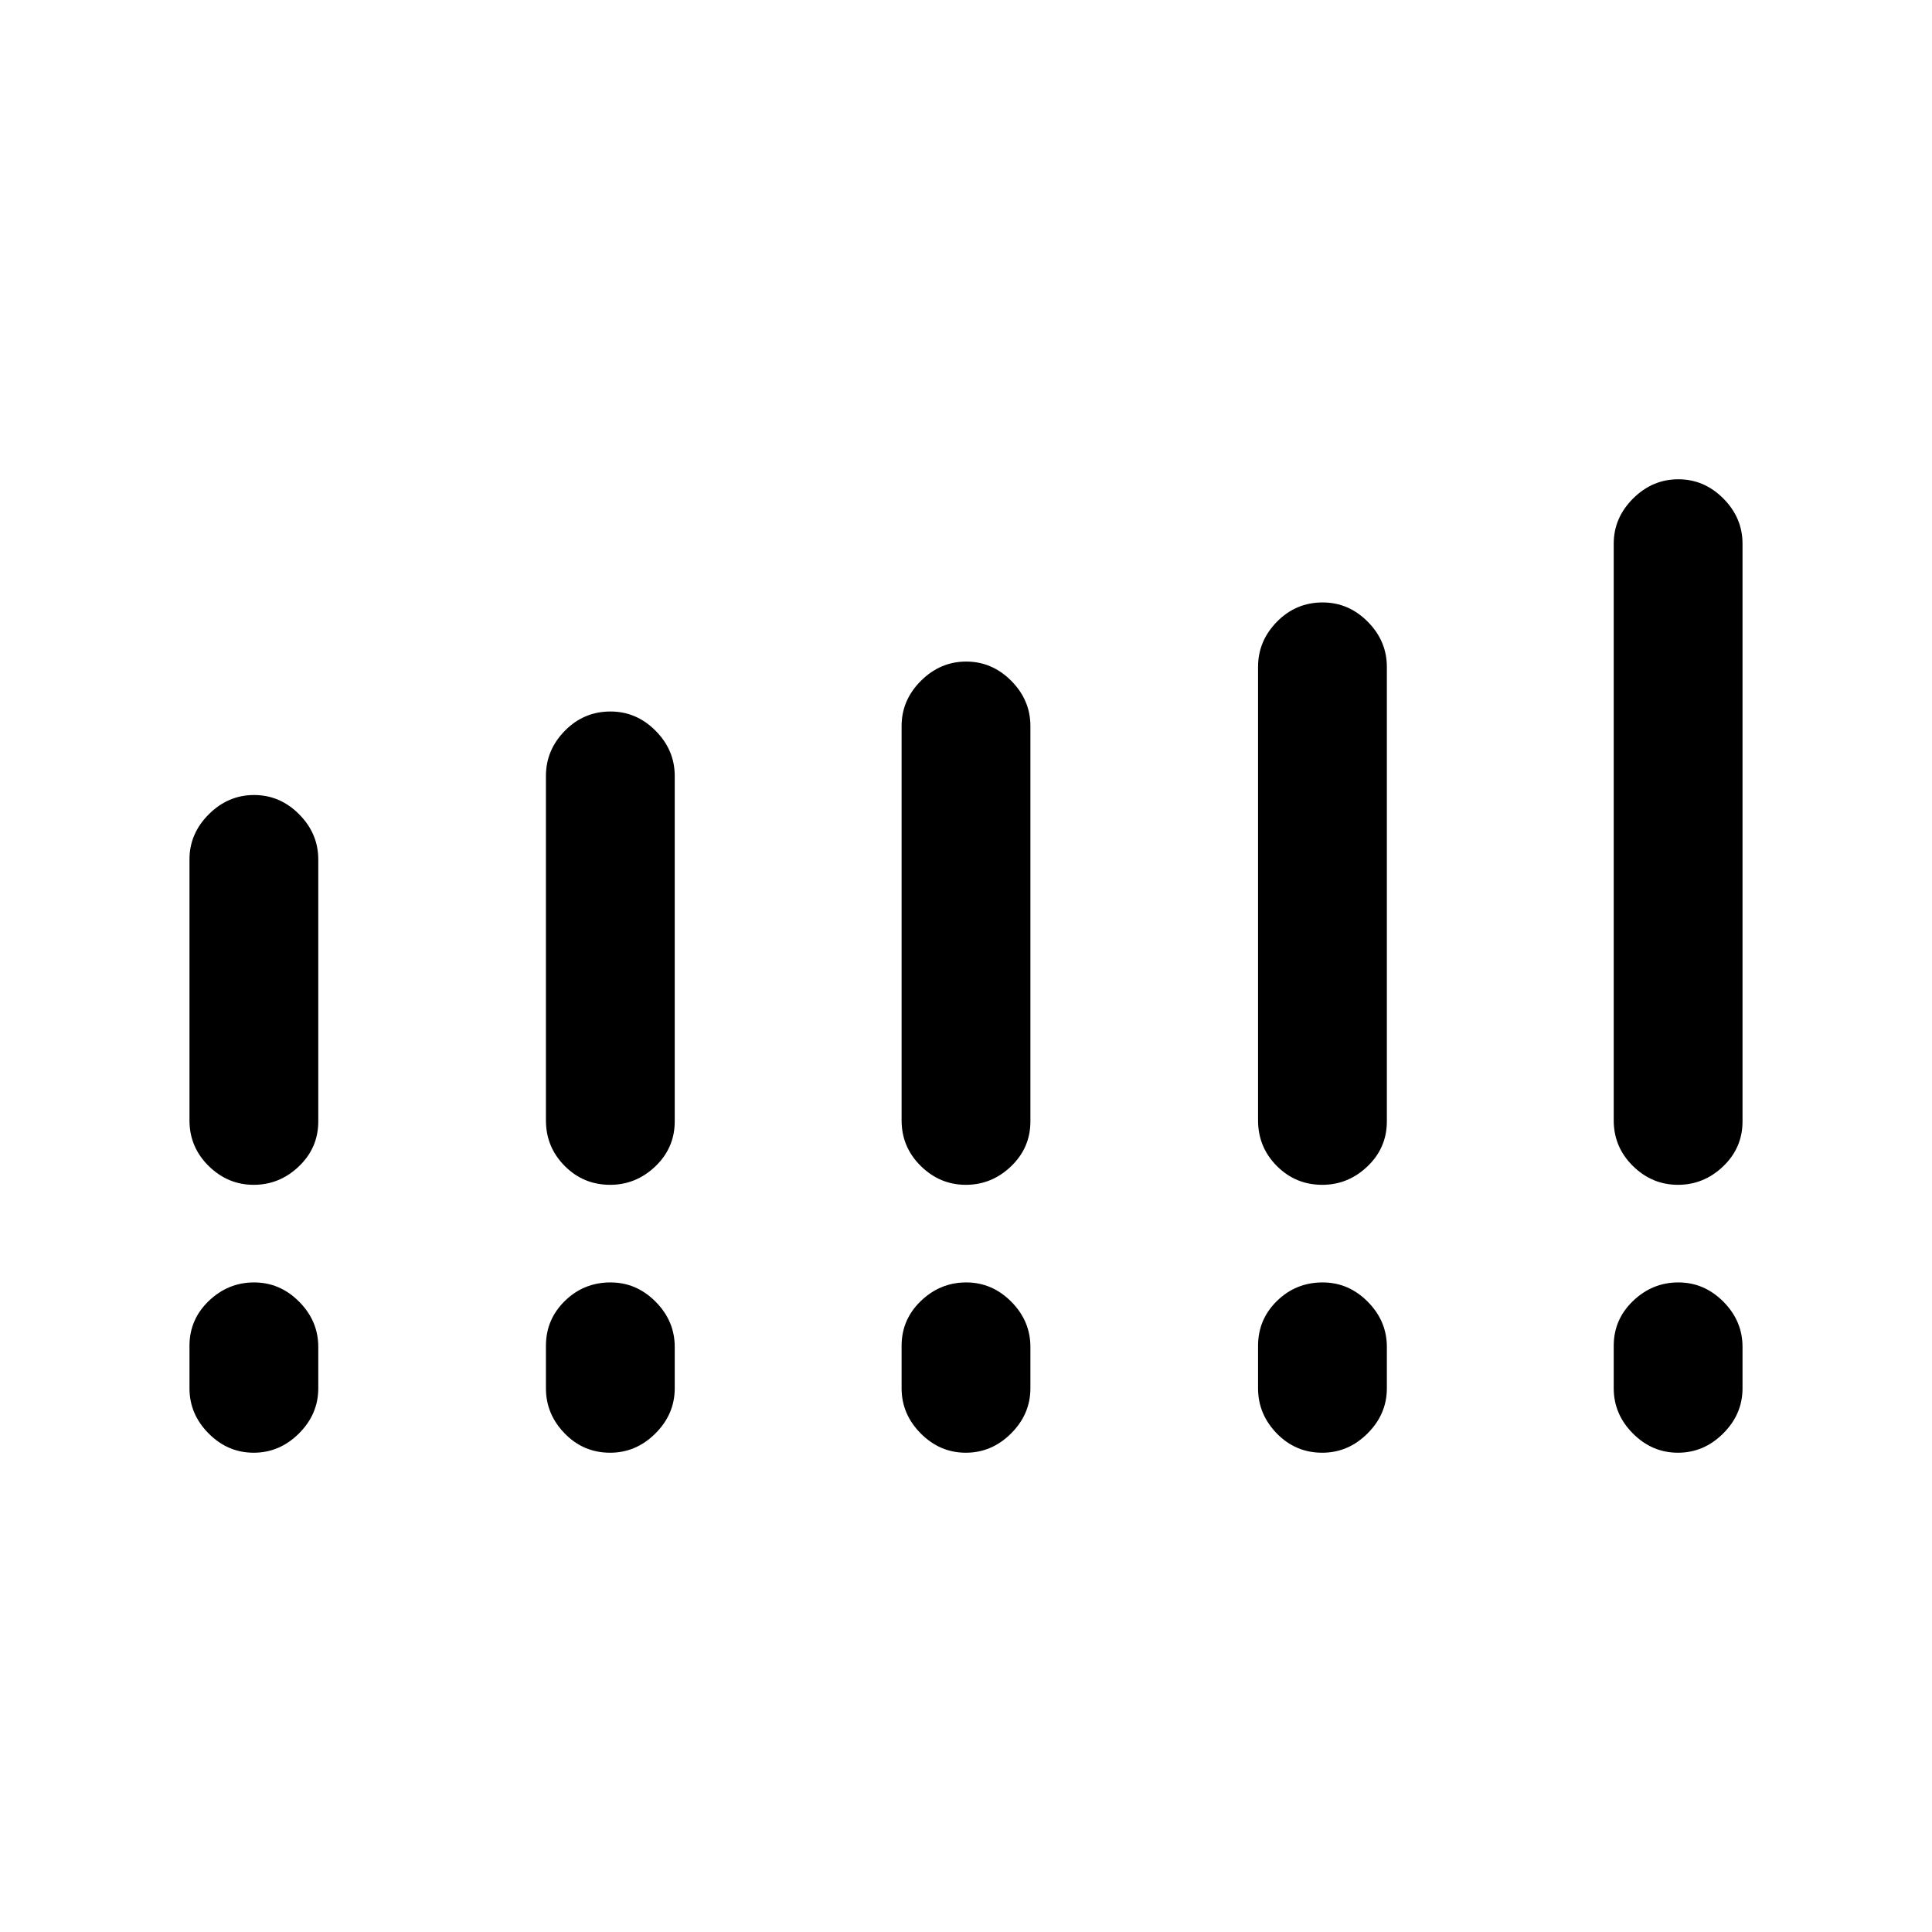 <svg xmlns="http://www.w3.org/2000/svg" height="20" viewBox="0 -960 960 960" width="20"><path d="M94.15-403.27v-129.69q0-12.85 9.6-22.43 9.6-9.57 22.49-9.57 12.89 0 22.4 9.57 9.51 9.58 9.51 22.43v130.19q0 13.1-9.6 22.3-9.6 9.2-22.49 9.2-12.89 0-22.4-9.38-9.51-9.38-9.51-22.62Zm177.12 0v-171.19q0-12.85 9.41-22.43 9.4-9.57 22.68-9.57 12.89 0 22.4 9.57 9.51 9.58 9.51 22.43v171.69q0 13.1-9.6 22.3-9.6 9.2-22.49 9.2-13.28 0-22.59-9.38-9.32-9.38-9.32-22.62Zm176.73 0v-196q0-12.85 9.6-22.43 9.6-9.57 22.49-9.57 12.89 0 22.4 9.57 9.51 9.58 9.51 22.43v196.5q0 13.1-9.6 22.3-9.6 9.2-22.49 9.2-12.89 0-22.4-9.38-9.51-9.38-9.51-22.62Zm177.12 0v-225.38q0-12.86 9.4-22.43 9.41-9.57 22.69-9.57 12.89 0 22.4 9.57 9.51 9.57 9.51 22.43v225.88q0 13.1-9.6 22.3-9.6 9.2-22.5 9.2-13.27 0-22.59-9.38-9.31-9.38-9.31-22.62Zm176.73 0v-286.58q0-12.85 9.6-22.42 9.6-9.58 22.49-9.58 12.89 0 22.4 9.58 9.51 9.57 9.51 22.42v287.08q0 13.1-9.6 22.3-9.6 9.2-22.49 9.2-12.89 0-22.4-9.38-9.51-9.38-9.51-22.62ZM94.15-270.15v-21.12q0-13.1 9.6-22.3 9.6-9.2 22.49-9.2 12.89 0 22.4 9.57 9.51 9.58 9.51 22.43v20.62q0 12.85-9.6 22.42-9.6 9.58-22.49 9.58-12.89 0-22.4-9.58-9.51-9.57-9.51-22.42Zm177.12 0v-21.12q0-13.1 9.41-22.3 9.4-9.2 22.68-9.2 12.89 0 22.4 9.57 9.51 9.58 9.51 22.43v20.62q0 12.85-9.6 22.42-9.6 9.58-22.49 9.58-13.28 0-22.59-9.58-9.32-9.57-9.32-22.42Zm176.73 0v-21.12q0-13.1 9.6-22.3 9.6-9.2 22.49-9.2 12.89 0 22.4 9.57 9.51 9.58 9.51 22.43v20.62q0 12.85-9.6 22.42-9.6 9.58-22.49 9.58-12.89 0-22.4-9.58-9.51-9.57-9.51-22.42Zm177.12 0v-21.12q0-13.1 9.4-22.3 9.41-9.2 22.69-9.2 12.89 0 22.4 9.57 9.51 9.58 9.51 22.43v20.62q0 12.85-9.6 22.42-9.6 9.58-22.5 9.58-13.27 0-22.59-9.58-9.31-9.57-9.31-22.42Zm176.73 0v-21.12q0-13.1 9.6-22.3 9.6-9.2 22.49-9.2 12.89 0 22.4 9.57 9.51 9.58 9.51 22.43v20.62q0 12.85-9.6 22.42-9.6 9.58-22.49 9.58-12.89 0-22.4-9.58-9.51-9.57-9.51-22.42Z"/></svg>